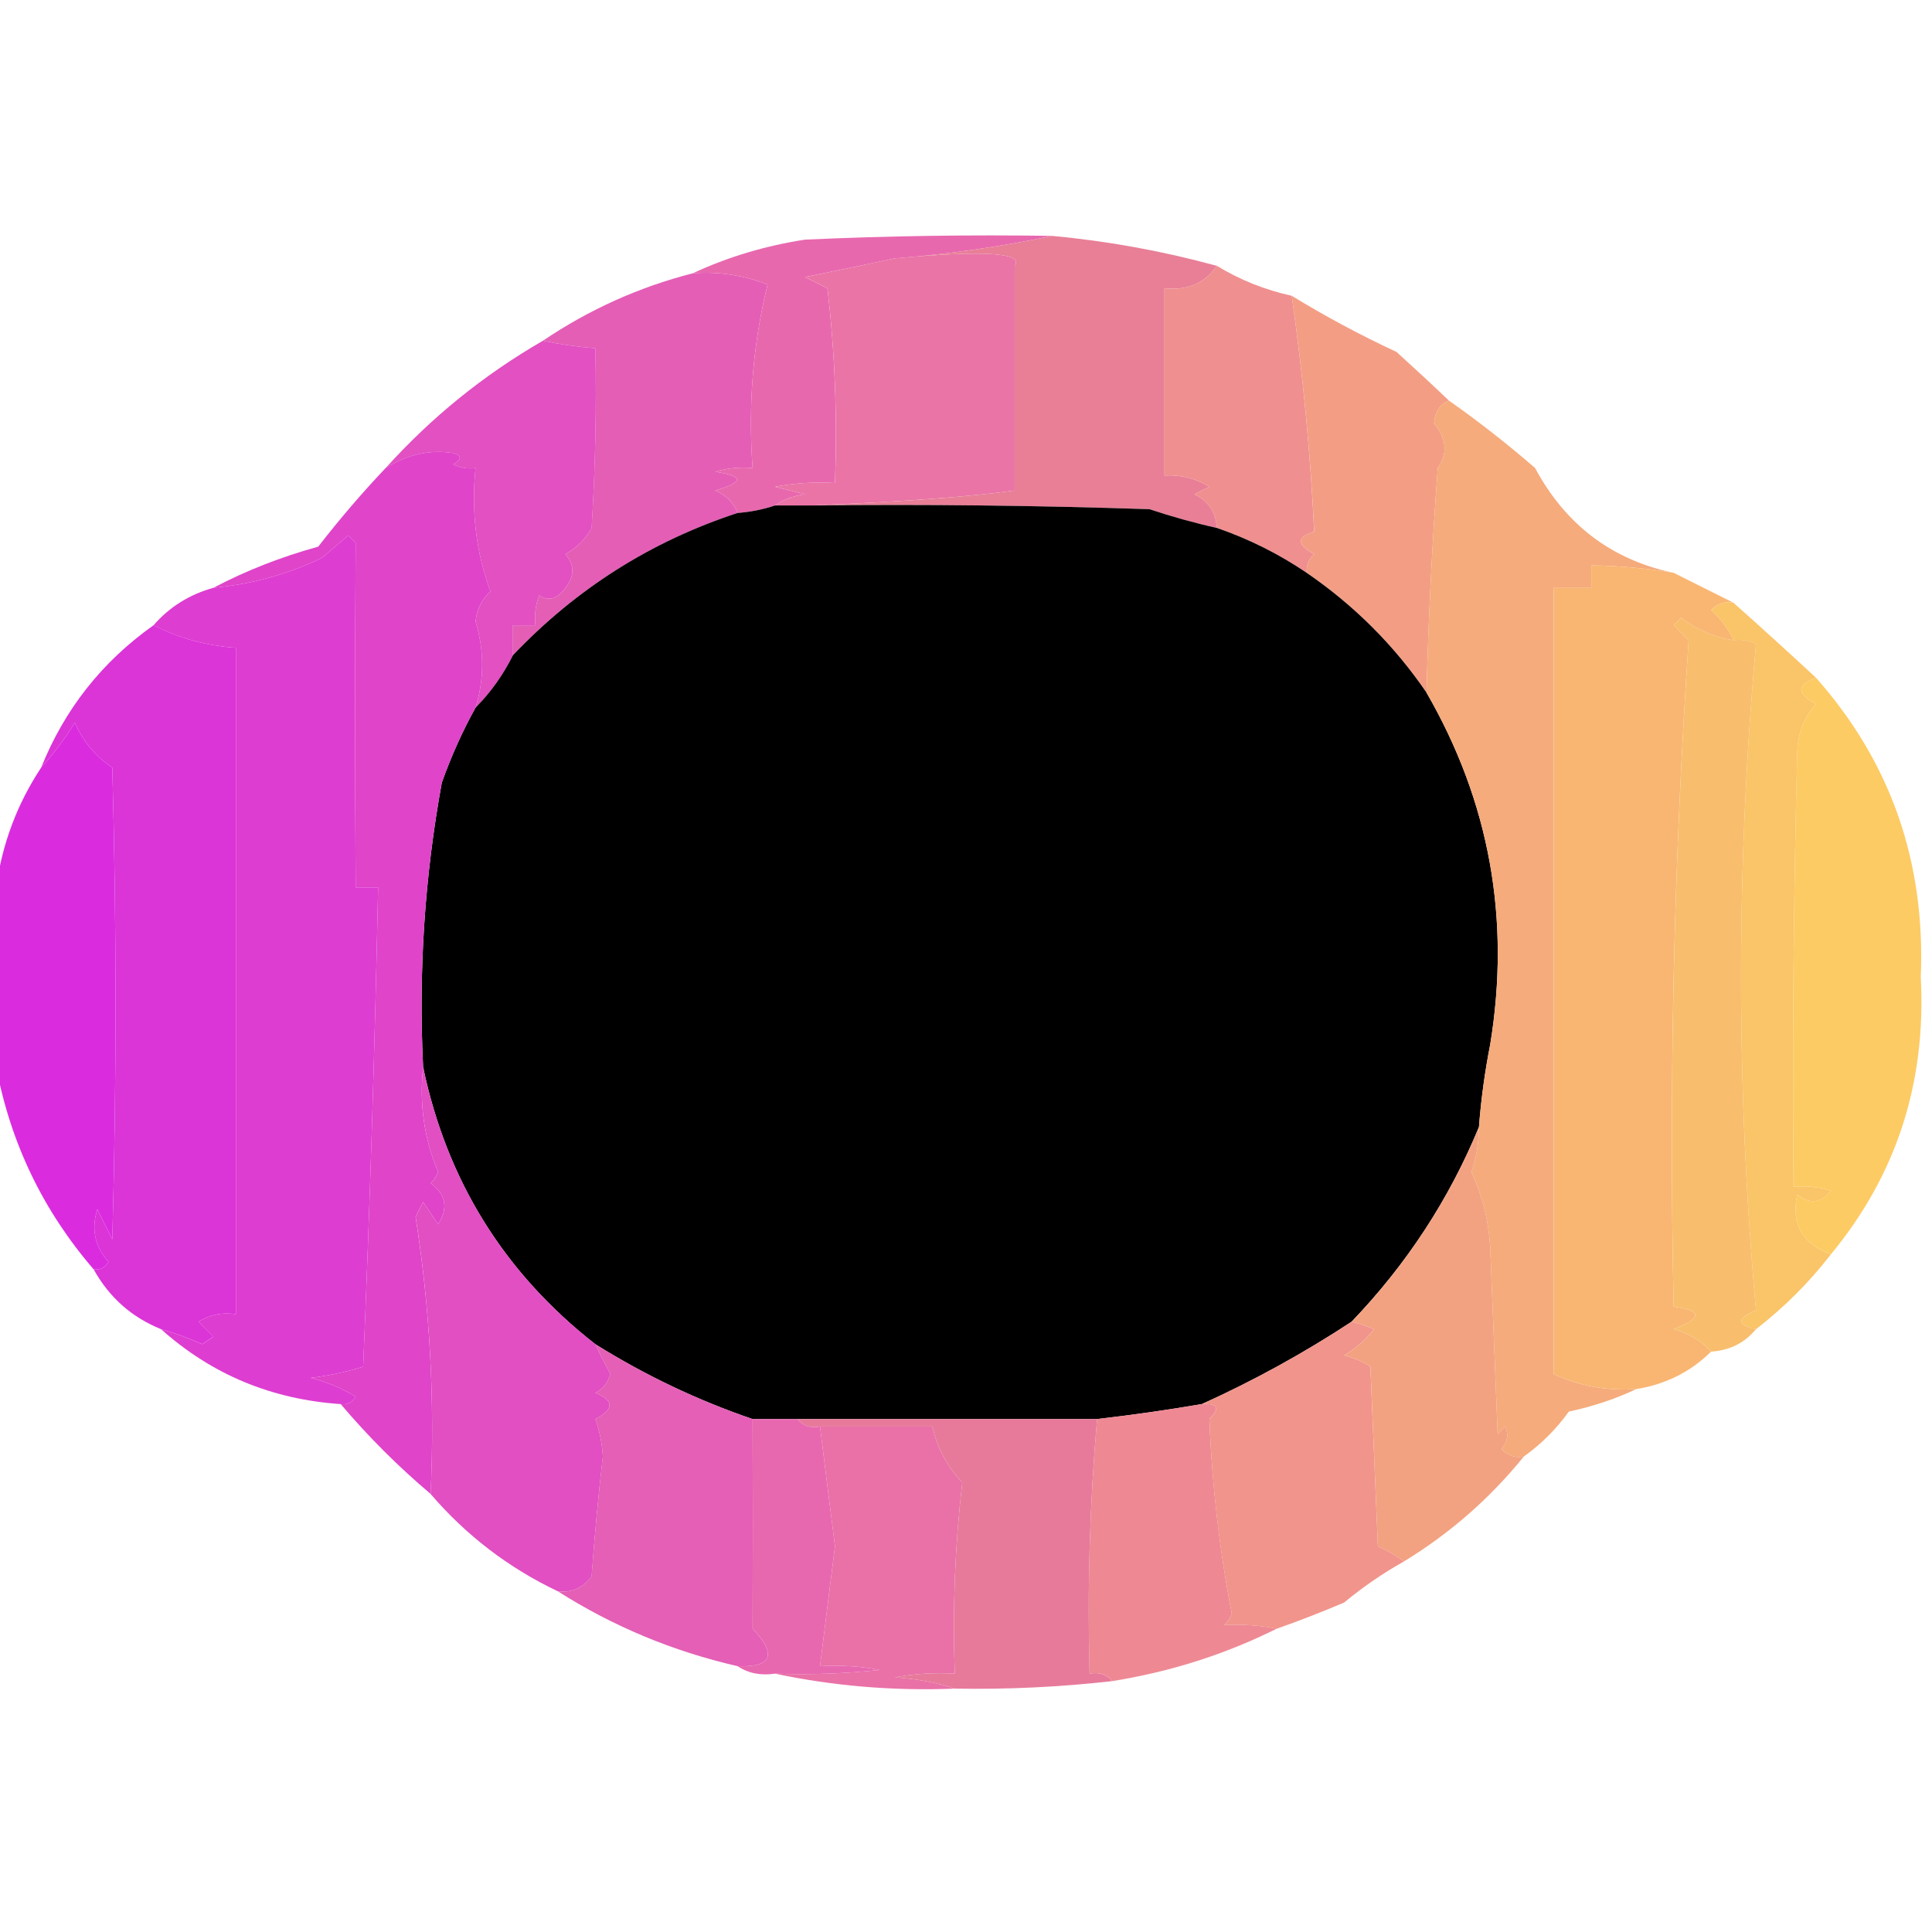 <svg width="32" height="32" viewBox="0 0 32 32" fill="none" xmlns="http://www.w3.org/2000/svg">
    <g clip-path="url(#clip0_3170_619)">
        <path fill-rule="evenodd" clip-rule="evenodd"
            d="M11.473 4.527C11.893 4.494 12.307 4.556 12.713 4.713C12.471 5.692 12.389 6.705 12.465 7.752C12.254 7.732 12.048 7.753 11.845 7.814C12.324 7.885 12.324 7.988 11.845 8.124C12.03 8.204 12.154 8.328 12.217 8.496C10.783 8.966 9.542 9.751 8.496 10.853C8.496 10.688 8.496 10.522 8.496 10.357C8.62 10.357 8.744 10.357 8.868 10.357C8.849 10.186 8.869 10.021 8.93 9.861C9.084 9.964 9.229 9.923 9.364 9.737C9.519 9.545 9.519 9.359 9.364 9.178C9.55 9.075 9.695 8.93 9.798 8.744C9.86 7.753 9.881 6.761 9.86 5.768C9.568 5.746 9.278 5.705 8.992 5.644C9.757 5.127 10.583 4.755 11.473 4.527Z"
            fill="#E45EB6" />
        <path fill-rule="evenodd" clip-rule="evenodd"
            d="M17.426 3.907C16.566 4.088 15.697 4.212 14.822 4.279C14.342 4.382 13.846 4.485 13.333 4.589C13.457 4.651 13.581 4.713 13.705 4.775C13.829 5.847 13.87 6.922 13.829 8C13.496 7.98 13.165 8.001 12.837 8.062C13.002 8.104 13.168 8.145 13.333 8.186C13.14 8.212 12.975 8.274 12.837 8.372C12.636 8.439 12.43 8.48 12.217 8.496C12.154 8.328 12.03 8.204 11.845 8.124C12.324 7.988 12.324 7.885 11.845 7.814C12.047 7.753 12.254 7.732 12.465 7.752C12.389 6.705 12.471 5.692 12.713 4.713C12.306 4.556 11.893 4.494 11.473 4.527C12.053 4.257 12.673 4.071 13.333 3.969C14.697 3.907 16.061 3.886 17.426 3.907Z"
            fill="#E868AE" />
        <path fill-rule="evenodd" clip-rule="evenodd"
            d="M14.822 4.279C16.3 4.144 16.962 4.185 16.806 4.403C16.806 5.643 16.806 6.884 16.806 8.124C16.087 8.226 14.971 8.308 13.458 8.372C13.251 8.372 13.044 8.372 12.837 8.372C12.975 8.274 13.14 8.212 13.334 8.186C13.168 8.145 13.003 8.103 12.837 8.062C13.166 8 13.496 7.98 13.83 8C13.871 6.922 13.829 5.847 13.706 4.775C13.582 4.713 13.458 4.651 13.334 4.589C13.847 4.485 14.343 4.382 14.822 4.279Z"
            fill="#EA74A6" />
        <path fill-rule="evenodd" clip-rule="evenodd"
            d="M17.427 3.907C18.349 3.993 19.258 4.158 20.155 4.403C19.958 4.691 19.669 4.815 19.287 4.775C19.287 5.809 19.287 6.843 19.287 7.876C19.554 7.86 19.802 7.922 20.031 8.062C19.948 8.104 19.866 8.145 19.783 8.186C20.016 8.3 20.14 8.486 20.155 8.744C19.78 8.661 19.408 8.558 19.039 8.434C17.179 8.372 15.319 8.352 13.457 8.372C14.971 8.309 16.087 8.226 16.806 8.124C16.806 6.884 16.806 5.644 16.806 4.403C16.962 4.185 16.3 4.144 14.822 4.279C15.698 4.212 16.566 4.088 17.427 3.907Z"
            fill="#E87F97" />
        <path fill-rule="evenodd" clip-rule="evenodd"
            d="M8.992 5.644C9.278 5.705 9.568 5.746 9.861 5.768C9.881 6.761 9.861 7.753 9.799 8.744C9.695 8.93 9.55 9.075 9.364 9.178C9.519 9.359 9.519 9.545 9.364 9.737C9.229 9.923 9.085 9.964 8.93 9.861C8.87 10.021 8.849 10.186 8.868 10.357C8.744 10.357 8.62 10.357 8.496 10.357C8.496 10.522 8.496 10.688 8.496 10.853C8.334 11.18 8.127 11.469 7.876 11.721C8.022 11.25 8.022 10.774 7.876 10.295C7.898 10.089 7.98 9.924 8.124 9.799C7.886 9.154 7.803 8.472 7.876 7.752C7.746 7.771 7.622 7.75 7.504 7.69C7.652 7.609 7.652 7.547 7.504 7.504C7.118 7.445 6.746 7.528 6.388 7.752C7.145 6.912 8.013 6.209 8.992 5.644Z"
            fill="#E250C2" />
        <path fill-rule="evenodd" clip-rule="evenodd"
            d="M21.395 4.899C21.952 5.24 22.531 5.55 23.132 5.83C23.43 6.1 23.72 6.369 24 6.636C23.852 6.694 23.77 6.818 23.752 7.008C23.962 7.268 23.983 7.516 23.814 7.752C23.72 9.012 23.658 10.253 23.628 11.473C23.094 10.691 22.433 10.029 21.644 9.489C21.633 9.365 21.674 9.262 21.768 9.178C21.471 9.016 21.471 8.892 21.768 8.806C21.704 7.498 21.58 6.196 21.395 4.899Z"
            fill="#F39E84" />
        <path fill-rule="evenodd" clip-rule="evenodd"
            d="M20.155 4.403C20.54 4.637 20.953 4.802 21.395 4.899C21.579 6.196 21.703 7.498 21.767 8.806C21.471 8.892 21.471 9.016 21.767 9.179C21.674 9.262 21.633 9.365 21.643 9.489C21.182 9.175 20.686 8.927 20.155 8.744C20.14 8.486 20.015 8.3 19.783 8.186C19.866 8.145 19.948 8.104 20.031 8.062C19.802 7.922 19.554 7.86 19.287 7.876C19.287 6.843 19.287 5.809 19.287 4.775C19.668 4.815 19.958 4.691 20.155 4.403Z"
            fill="#F08F8F" />
        <path fill-rule="evenodd" clip-rule="evenodd"
            d="M12.837 8.372C13.044 8.372 13.251 8.372 13.457 8.372C15.318 8.351 17.179 8.372 19.039 8.434C19.408 8.557 19.78 8.661 20.155 8.744C20.686 8.927 21.182 9.175 21.643 9.488C22.432 10.029 23.094 10.691 23.628 11.473C24.672 13.281 25.023 15.224 24.682 17.302C24.593 17.754 24.531 18.209 24.496 18.667C24 19.868 23.297 20.942 22.387 21.891C21.596 22.411 20.769 22.866 19.907 23.256C19.331 23.355 18.752 23.437 18.171 23.504C16.517 23.504 14.863 23.504 13.209 23.504C12.961 23.504 12.713 23.504 12.465 23.504C11.554 23.193 10.686 22.78 9.86 22.264C8.352 21.085 7.401 19.555 7.008 17.674C6.93 16.088 7.034 14.517 7.318 12.961C7.473 12.527 7.659 12.113 7.876 11.721C8.127 11.469 8.333 11.18 8.496 10.853C9.542 9.751 10.783 8.966 12.217 8.496C12.43 8.48 12.637 8.439 12.837 8.372Z"
            fill="#010000" />
        <path fill-rule="evenodd" clip-rule="evenodd"
            d="M7.876 11.721C7.659 12.113 7.473 12.527 7.318 12.961C7.034 14.517 6.93 16.088 7.008 17.674C6.942 18.284 7.025 18.862 7.256 19.411C7.23 19.483 7.188 19.546 7.132 19.597C7.387 19.782 7.428 20.009 7.256 20.279C7.173 20.155 7.09 20.031 7.008 19.907C6.966 19.99 6.925 20.072 6.883 20.155C7.121 21.67 7.204 23.2 7.132 24.744C6.594 24.289 6.098 23.793 5.643 23.256C5.752 23.272 5.835 23.231 5.891 23.132C5.659 22.992 5.411 22.889 5.147 22.822C5.444 22.786 5.733 22.724 6.015 22.636C6.126 19.99 6.208 17.344 6.263 14.698C6.139 14.698 6.015 14.698 5.891 14.698C5.878 12.787 5.878 10.885 5.891 8.992C5.85 8.951 5.809 8.91 5.767 8.868C5.623 8.991 5.478 9.115 5.333 9.24C4.768 9.511 4.168 9.676 3.535 9.736C4.071 9.453 4.65 9.226 5.271 9.054C5.626 8.596 5.999 8.162 6.387 7.752C6.746 7.527 7.118 7.445 7.504 7.504C7.652 7.547 7.652 7.609 7.504 7.69C7.621 7.75 7.745 7.77 7.876 7.752C7.803 8.472 7.886 9.154 8.124 9.798C7.98 9.924 7.897 10.089 7.876 10.294C8.022 10.774 8.022 11.25 7.876 11.721Z"
            fill="#DF44C9" />
        <path fill-rule="evenodd" clip-rule="evenodd"
            d="M24 6.636C24.491 6.981 24.966 7.353 25.426 7.752C25.932 8.694 26.697 9.273 27.721 9.488C27.27 9.412 26.815 9.371 26.357 9.364C26.357 9.488 26.357 9.612 26.357 9.737C26.15 9.737 25.943 9.737 25.736 9.737C25.736 14.078 25.736 18.419 25.736 22.76C26.16 22.957 26.615 23.039 27.101 23.008C26.756 23.171 26.384 23.295 25.985 23.38C25.775 23.672 25.527 23.92 25.24 24.124C25.095 24.151 24.971 24.11 24.868 24C24.971 23.882 24.991 23.758 24.93 23.628C24.889 23.669 24.848 23.711 24.806 23.752C24.765 22.718 24.724 21.685 24.682 20.651C24.656 20.217 24.553 19.804 24.372 19.411C24.453 19.169 24.495 18.921 24.496 18.667C24.531 18.209 24.593 17.755 24.682 17.302C25.023 15.224 24.672 13.281 23.628 11.473C23.657 10.252 23.72 9.012 23.814 7.752C23.982 7.516 23.962 7.268 23.752 7.008C23.769 6.818 23.852 6.694 24 6.636Z"
            fill="#F5AB7B" />
        <path fill-rule="evenodd" clip-rule="evenodd"
            d="M5.643 23.256C4.499 23.179 3.507 22.766 2.667 22.015C2.898 22.079 3.125 22.162 3.349 22.264C3.411 22.222 3.473 22.181 3.535 22.14C3.452 22.057 3.369 21.974 3.287 21.891C3.478 21.773 3.685 21.732 3.907 21.767C3.907 18.088 3.907 14.408 3.907 10.729C3.42 10.696 2.965 10.572 2.542 10.357C2.807 10.053 3.137 9.846 3.535 9.736C4.168 9.676 4.768 9.511 5.333 9.24C5.478 9.115 5.623 8.991 5.767 8.868C5.809 8.909 5.85 8.951 5.891 8.992C5.878 10.885 5.878 12.787 5.891 14.698C6.015 14.698 6.139 14.698 6.263 14.698C6.208 17.344 6.126 19.99 6.015 22.636C5.733 22.724 5.444 22.786 5.147 22.822C5.411 22.889 5.66 22.992 5.891 23.132C5.835 23.231 5.752 23.272 5.643 23.256Z"
            fill="#DE3DD1" />
        <path fill-rule="evenodd" clip-rule="evenodd"
            d="M27.721 9.488C28.052 9.654 28.382 9.819 28.713 9.984C28.567 9.957 28.443 9.999 28.341 10.108C28.505 10.25 28.63 10.415 28.713 10.605C28.392 10.553 28.102 10.429 27.845 10.232C27.804 10.274 27.762 10.315 27.721 10.357C27.804 10.439 27.886 10.522 27.969 10.605C27.723 14.265 27.64 17.944 27.721 21.643C28.197 21.706 28.197 21.83 27.721 22.015C27.974 22.085 28.181 22.209 28.341 22.387C28 22.724 27.586 22.93 27.101 23.008C26.615 23.039 26.16 22.956 25.736 22.76C25.736 18.419 25.736 14.077 25.736 9.736C25.943 9.736 26.15 9.736 26.357 9.736C26.357 9.612 26.357 9.488 26.357 9.364C26.815 9.371 27.27 9.412 27.721 9.488Z"
            fill="#F9B672" />
        <path fill-rule="evenodd" clip-rule="evenodd"
            d="M2.543 10.356C2.965 10.572 3.42 10.696 3.907 10.729C3.907 14.408 3.907 18.088 3.907 21.767C3.685 21.732 3.478 21.773 3.287 21.891C3.369 21.974 3.452 22.057 3.535 22.139C3.473 22.181 3.411 22.222 3.349 22.263C3.126 22.162 2.898 22.079 2.667 22.015C2.18 21.818 1.808 21.488 1.55 21.023C1.659 21.039 1.742 20.998 1.798 20.899C1.57 20.647 1.508 20.357 1.612 20.031C1.695 20.196 1.778 20.362 1.86 20.527C1.932 17.936 1.932 15.332 1.86 12.713C1.582 12.527 1.375 12.279 1.24 11.969C1.071 12.24 0.885 12.488 0.682 12.713C1.07 11.746 1.69 10.961 2.543 10.356Z"
            fill="#DB34D7" />
        <path fill-rule="evenodd" clip-rule="evenodd"
            d="M28.713 9.985C29.166 10.388 29.621 10.801 30.078 11.225C29.752 11.344 29.752 11.488 30.078 11.659C29.879 11.881 29.776 12.149 29.768 12.465C29.706 14.863 29.685 17.261 29.706 19.659C29.916 19.639 30.123 19.66 30.326 19.721C30.157 19.93 29.971 19.95 29.768 19.783C29.663 20.274 29.849 20.605 30.326 20.775C29.969 21.238 29.555 21.651 29.085 22.016C28.761 21.942 28.761 21.838 29.085 21.706C28.921 19.893 28.838 18.053 28.837 16.186C28.838 14.319 28.921 12.479 29.085 10.667C28.968 10.607 28.844 10.586 28.713 10.605C28.63 10.416 28.506 10.25 28.341 10.109C28.444 9.999 28.568 9.957 28.713 9.985Z"
            fill="#FAC468" />
        <path fill-rule="evenodd" clip-rule="evenodd"
            d="M30.078 11.225C31.316 12.622 31.894 14.276 31.814 16.186C31.907 17.933 31.411 19.462 30.326 20.775C29.849 20.605 29.663 20.274 29.767 19.783C29.97 19.95 30.156 19.929 30.326 19.721C30.123 19.66 29.916 19.639 29.706 19.659C29.685 17.261 29.706 14.863 29.767 12.465C29.776 12.149 29.879 11.88 30.078 11.659C29.752 11.488 29.752 11.343 30.078 11.225Z"
            fill="#FDCB64" />
        <path fill-rule="evenodd" clip-rule="evenodd"
            d="M1.55 21.023C0.713 20.052 0.176 18.936 -0.062 17.674C-0.062 16.682 -0.062 15.69 -0.062 14.697C0.035 13.978 0.283 13.317 0.682 12.713C0.885 12.488 1.071 12.24 1.24 11.969C1.375 12.279 1.582 12.527 1.86 12.713C1.932 15.331 1.932 17.936 1.86 20.527C1.778 20.362 1.695 20.196 1.612 20.031C1.508 20.357 1.57 20.646 1.798 20.899C1.742 20.998 1.659 21.039 1.55 21.023Z"
            fill="#DA2CDE" />
        <path fill-rule="evenodd" clip-rule="evenodd"
            d="M28.713 10.604C28.844 10.586 28.968 10.607 29.085 10.666C28.921 12.479 28.838 14.319 28.837 16.186C28.838 18.053 28.921 19.893 29.085 21.705C28.761 21.838 28.761 21.942 29.085 22.015C28.896 22.244 28.648 22.368 28.341 22.387C28.181 22.209 27.975 22.085 27.721 22.015C28.197 21.83 28.197 21.706 27.721 21.643C27.641 17.944 27.724 14.265 27.969 10.604C27.886 10.522 27.804 10.439 27.721 10.357C27.762 10.315 27.804 10.274 27.845 10.232C28.103 10.429 28.392 10.553 28.713 10.604Z"
            fill="#F8BE6D" />
        <path fill-rule="evenodd" clip-rule="evenodd"
            d="M7.008 17.675C7.402 19.556 8.352 21.085 9.861 22.264C9.936 22.425 10.019 22.59 10.109 22.76C10.069 22.902 9.986 23.006 9.861 23.07C10.174 23.196 10.174 23.341 9.861 23.504C9.932 23.703 9.973 23.91 9.985 24.124C9.909 24.785 9.847 25.446 9.799 26.109C9.661 26.299 9.475 26.382 9.24 26.357C8.425 25.97 7.722 25.432 7.132 24.745C7.204 23.2 7.122 21.67 6.884 20.155C6.925 20.073 6.966 19.99 7.008 19.907C7.091 20.031 7.173 20.155 7.256 20.279C7.429 20.01 7.387 19.782 7.132 19.597C7.189 19.546 7.23 19.484 7.256 19.411C7.025 18.863 6.943 18.284 7.008 17.675Z"
            fill="#E14FC2" />
        <path fill-rule="evenodd" clip-rule="evenodd"
            d="M24.496 18.667C24.495 18.921 24.454 19.169 24.372 19.411C24.553 19.804 24.657 20.218 24.682 20.651C24.724 21.685 24.765 22.719 24.806 23.752C24.848 23.711 24.889 23.669 24.93 23.628C24.991 23.758 24.971 23.882 24.868 24C24.971 24.11 25.095 24.151 25.24 24.124C24.677 24.819 24.015 25.398 23.256 25.861C23.128 25.768 22.983 25.685 22.822 25.613C22.78 24.62 22.739 23.628 22.698 22.636C22.565 22.55 22.421 22.488 22.264 22.45C22.457 22.333 22.623 22.189 22.76 22.016C22.619 21.958 22.495 21.917 22.388 21.892C23.297 20.943 24 19.868 24.496 18.667Z"
            fill="#F3A281" />
        <path fill-rule="evenodd" clip-rule="evenodd"
            d="M19.907 23.255C20.174 23.242 20.215 23.324 20.031 23.503C20.074 24.597 20.198 25.672 20.403 26.728C20.377 26.801 20.336 26.863 20.279 26.914C20.593 26.901 20.882 26.922 21.147 26.976C20.293 27.402 19.383 27.691 18.419 27.845C18.331 27.732 18.207 27.691 18.047 27.721C18.008 26.305 18.049 24.899 18.171 23.503C18.752 23.437 19.331 23.354 19.907 23.255Z"
            fill="#EE8994" />
        <path fill-rule="evenodd" clip-rule="evenodd"
            d="M22.387 21.892C22.494 21.917 22.619 21.958 22.759 22.016C22.622 22.188 22.457 22.333 22.263 22.45C22.42 22.488 22.565 22.55 22.697 22.636C22.739 23.628 22.78 24.62 22.822 25.613C22.983 25.685 23.128 25.768 23.256 25.861C22.907 26.056 22.576 26.284 22.263 26.543C21.893 26.7 21.521 26.845 21.147 26.977C20.882 26.922 20.592 26.902 20.279 26.915C20.335 26.863 20.377 26.802 20.403 26.729C20.197 25.672 20.073 24.597 20.031 23.504C20.215 23.325 20.173 23.242 19.907 23.256C20.768 22.866 21.595 22.412 22.387 21.892Z"
            fill="#F1948B" />
        <path fill-rule="evenodd" clip-rule="evenodd"
            d="M9.86 22.264C10.686 22.78 11.554 23.193 12.465 23.504C12.47 24.638 12.47 25.796 12.465 26.977C12.872 27.408 12.79 27.615 12.217 27.597C11.142 27.35 10.15 26.936 9.24 26.357C9.475 26.382 9.661 26.299 9.798 26.109C9.847 25.446 9.909 24.784 9.984 24.124C9.973 23.91 9.932 23.703 9.86 23.504C10.174 23.341 10.174 23.196 9.86 23.07C9.986 23.006 10.069 22.902 10.108 22.76C10.018 22.59 9.936 22.425 9.86 22.264Z"
            fill="#E45FB5" />
        <path fill-rule="evenodd" clip-rule="evenodd"
            d="M13.582 23.628C14.202 23.628 14.822 23.628 15.442 23.628C15.52 23.977 15.685 24.287 15.938 24.558C15.816 25.602 15.775 26.656 15.814 27.721C15.481 27.701 15.15 27.721 14.822 27.783C15.177 27.806 15.508 27.868 15.814 27.969C14.793 28.009 13.801 27.926 12.837 27.721C13.418 27.741 13.996 27.721 14.574 27.659C14.246 27.597 13.915 27.577 13.582 27.597C13.663 26.938 13.746 26.276 13.83 25.612C13.746 24.948 13.663 24.287 13.582 23.628Z"
            fill="#E971A7" />
        <path fill-rule="evenodd" clip-rule="evenodd"
            d="M13.21 23.504C14.863 23.504 16.517 23.504 18.171 23.504C18.049 24.899 18.008 26.305 18.047 27.721C18.207 27.692 18.331 27.733 18.419 27.845C17.554 27.943 16.686 27.984 15.814 27.969C15.508 27.868 15.177 27.806 14.822 27.783C15.15 27.721 15.481 27.701 15.814 27.721C15.775 26.656 15.816 25.602 15.938 24.558C15.685 24.287 15.52 23.977 15.442 23.628C14.822 23.628 14.202 23.628 13.582 23.628C13.421 23.657 13.297 23.616 13.21 23.504Z"
            fill="#E77A9B" />
        <path fill-rule="evenodd" clip-rule="evenodd"
            d="M12.465 23.504C12.713 23.504 12.961 23.504 13.21 23.504C13.297 23.616 13.421 23.657 13.582 23.628C13.663 24.287 13.746 24.948 13.83 25.612C13.746 26.276 13.663 26.938 13.582 27.597C13.915 27.577 14.246 27.597 14.574 27.659C13.996 27.721 13.418 27.741 12.837 27.721C12.6 27.756 12.393 27.715 12.217 27.597C12.79 27.615 12.873 27.408 12.465 26.977C12.47 25.796 12.47 24.638 12.465 23.504Z"
            fill="#E868B0" />
    </g>
    <defs>
        <clipPath id="clip0_3170_619">
            <rect width="32" height="32" fill="white" />
        </clipPath>
    </defs>
</svg>